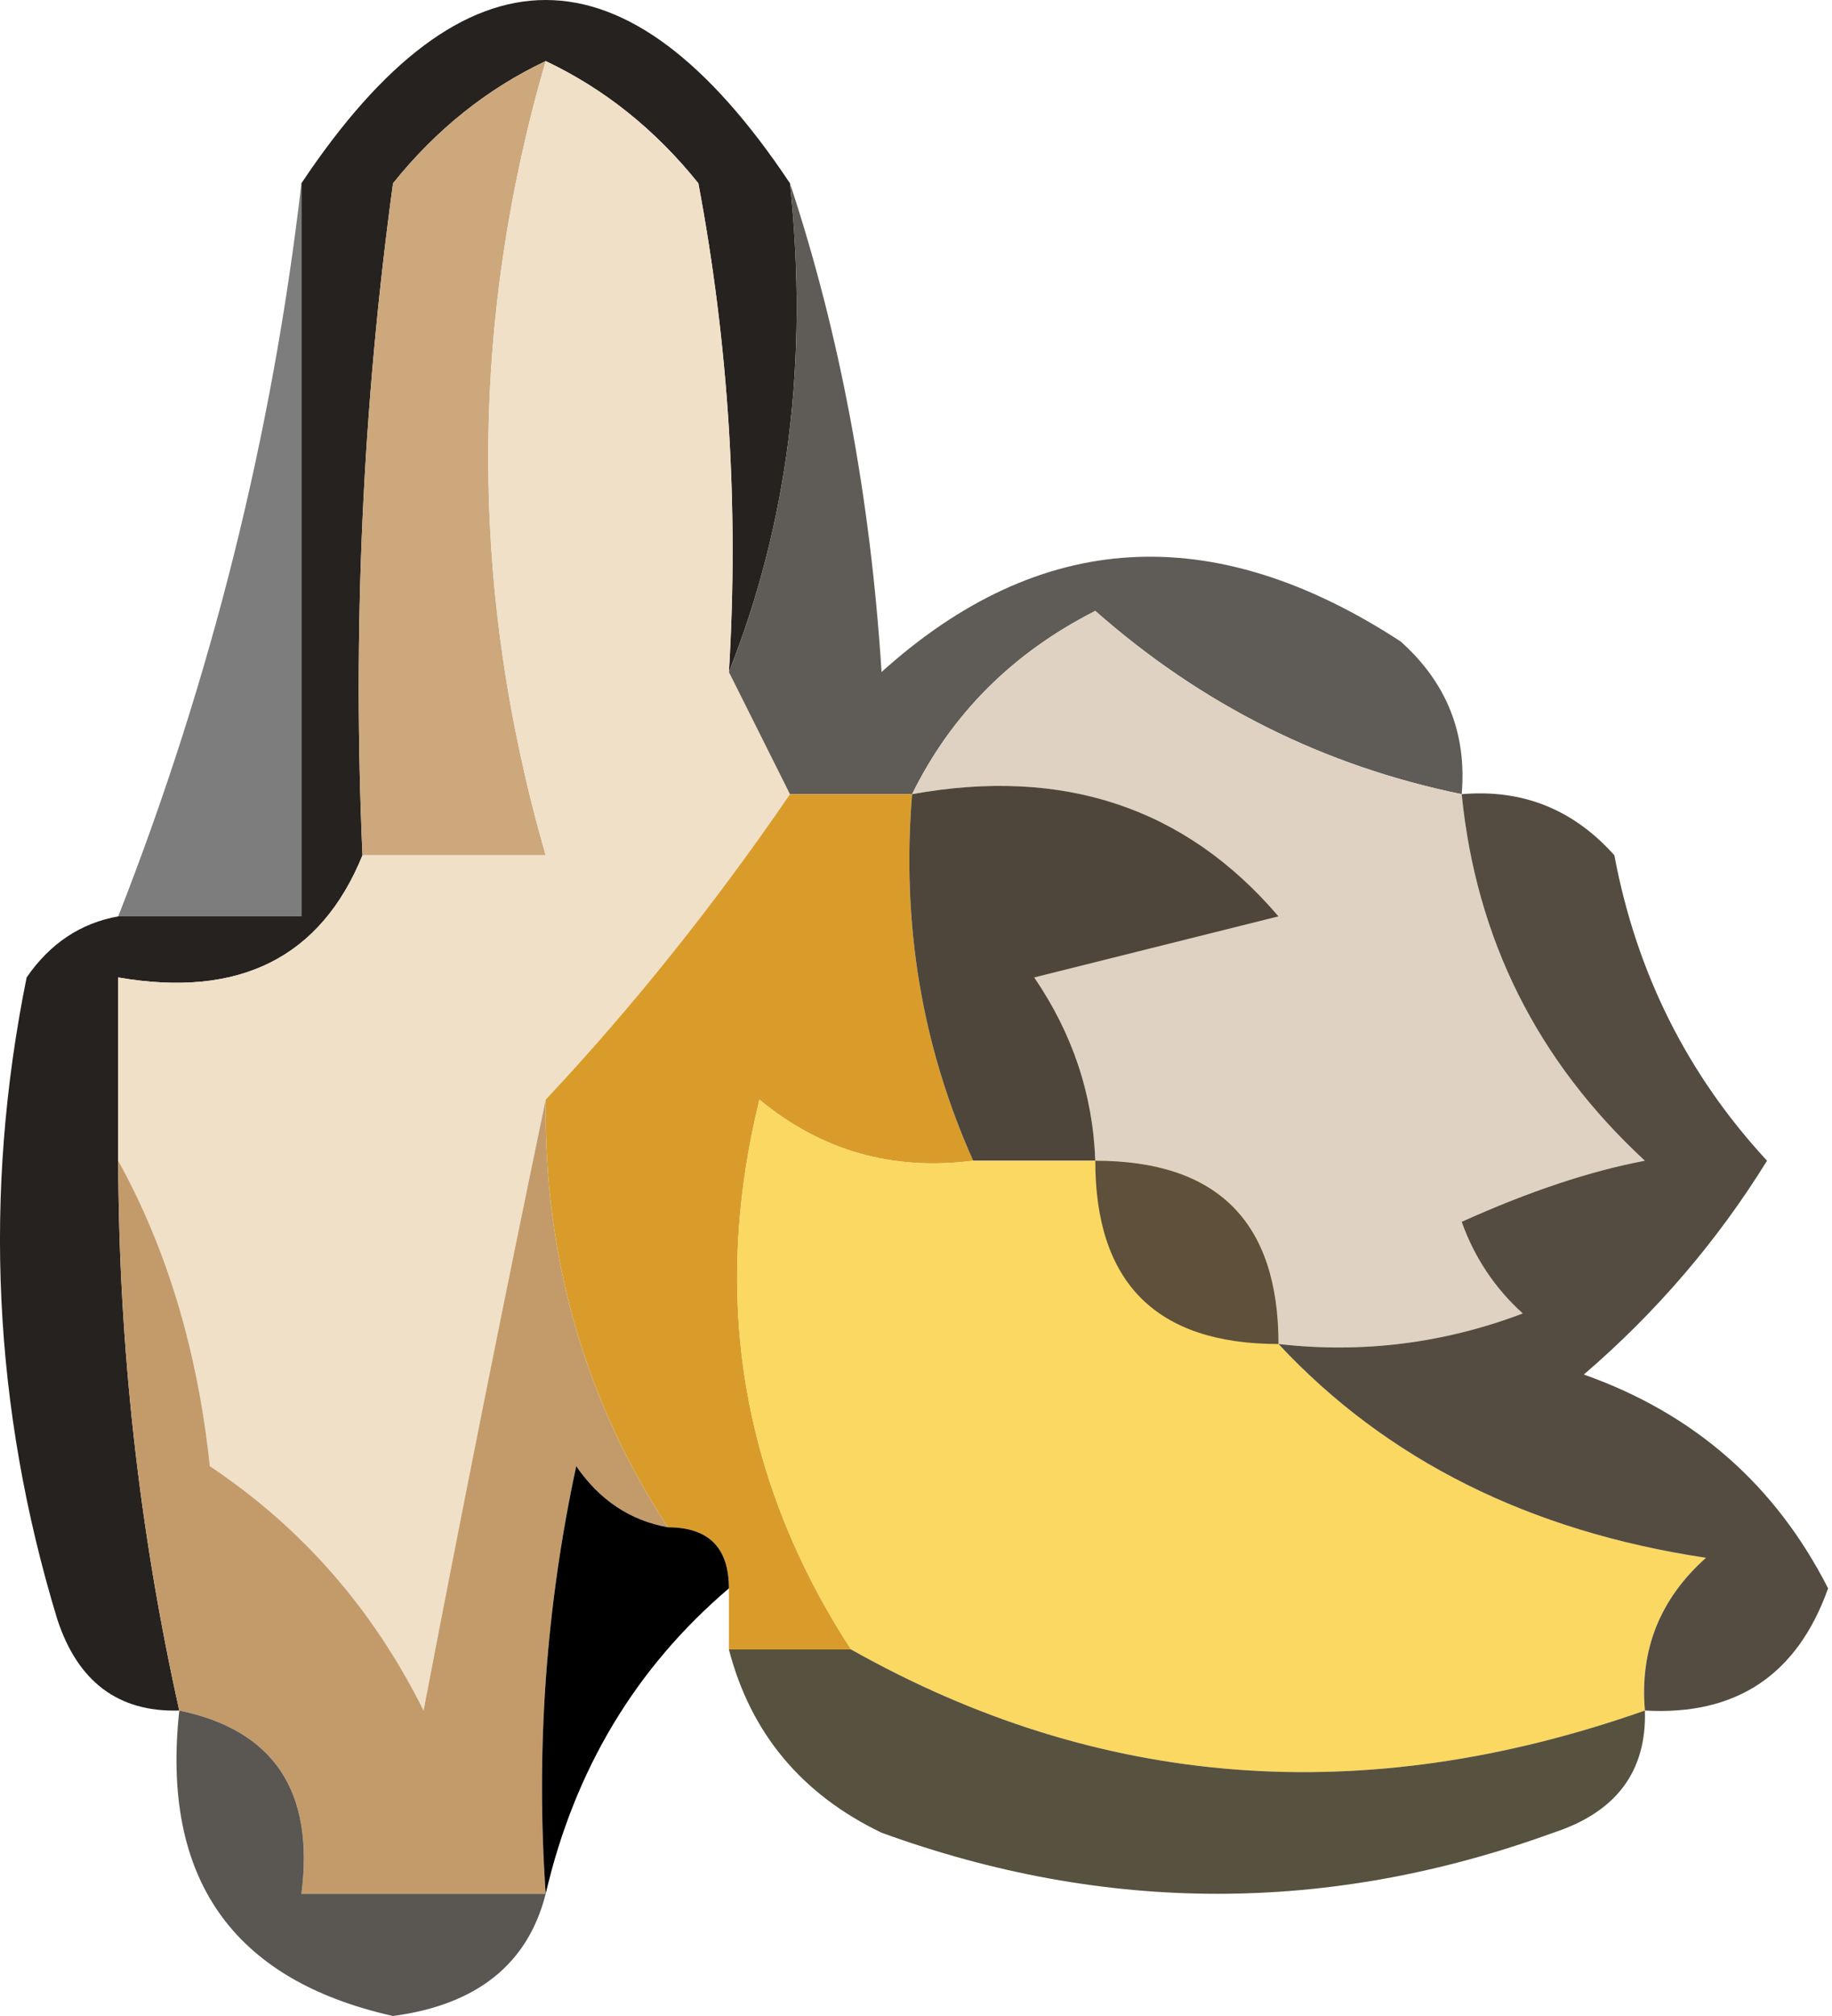 <svg width="30" height="33" viewBox="0 0 30 33" fill="none" xmlns="http://www.w3.org/2000/svg">
<path fill-rule="evenodd" clip-rule="evenodd" d="M4.936 3C4.936 7 4.936 11 4.936 15C3.936 15 2.936 15 1.936 15C3.459 11.12 4.459 7.12 4.936 3Z" fill="#7D7D7D"/>
<path fill-rule="evenodd" clip-rule="evenodd" d="M12.936 3C13.242 5.885 12.909 8.552 11.936 11C12.1 8.313 11.933 5.646 11.436 3C10.728 2.119 9.894 1.453 8.936 1C7.978 1.453 7.144 2.119 6.436 3C5.937 6.652 5.771 10.318 5.936 14C5.253 15.677 3.919 16.343 1.936 16C1.936 17 1.936 18 1.936 19C1.944 22.045 2.277 25.045 2.936 28C1.939 28.03 1.272 27.53 0.936 26.5C-0.114 23.045 -0.281 19.545 0.436 16C0.819 15.444 1.319 15.111 1.936 15C2.936 15 3.936 15 4.936 15C4.936 11 4.936 7 4.936 3C7.603 -1 10.269 -1 12.936 3Z" fill="#26221F"/>
<path fill-rule="evenodd" clip-rule="evenodd" d="M8.936 1C7.682 5.318 7.682 9.652 8.936 14C7.936 14 6.936 14 5.936 14C5.771 10.318 5.937 6.652 6.436 3C7.144 2.119 7.978 1.453 8.936 1Z" fill="#CDA87D"/>
<path fill-rule="evenodd" clip-rule="evenodd" d="M8.936 1C9.894 1.453 10.728 2.119 11.436 3C11.933 5.646 12.1 8.313 11.936 11C12.269 11.667 12.603 12.333 12.936 13C11.701 14.806 10.367 16.473 8.936 18C8.27 21.189 7.603 24.523 6.936 28C6.109 26.338 4.943 25.005 3.436 24C3.238 22.118 2.738 20.452 1.936 19C1.936 18 1.936 17 1.936 16C3.919 16.343 5.253 15.677 5.936 14C6.936 14 7.936 14 8.936 14C7.682 9.652 7.682 5.318 8.936 1Z" fill="#F0E0C8"/>
<path fill-rule="evenodd" clip-rule="evenodd" d="M12.936 3C13.753 5.469 14.253 8.135 14.436 11C17.029 8.663 19.862 8.496 22.936 10.5C23.688 11.171 24.022 12.004 23.936 13C21.679 12.538 19.679 11.538 17.936 10C16.581 10.688 15.581 11.688 14.936 13C14.269 13 13.603 13 12.936 13C12.603 12.333 12.269 11.667 11.936 11C12.909 8.552 13.242 5.885 12.936 3Z" fill="#5F5C57"/>
<path fill-rule="evenodd" clip-rule="evenodd" d="M23.936 13C24.172 15.37 25.172 17.37 26.936 19C26.039 19.169 25.039 19.502 23.936 20C24.145 20.586 24.479 21.086 24.936 21.5C23.643 21.99 22.309 22.157 20.936 22C20.936 20 19.936 19 17.936 19C17.897 17.917 17.563 16.917 16.936 16C18.269 15.667 19.603 15.333 20.936 15C19.413 13.217 17.413 12.551 14.936 13C15.581 11.688 16.581 10.688 17.936 10C19.679 11.538 21.679 12.538 23.936 13Z" fill="#DFD2C2"/>
<path fill-rule="evenodd" clip-rule="evenodd" d="M12.936 13C13.603 13 14.269 13 14.936 13C14.761 15.121 15.095 17.121 15.936 19C14.614 19.17 13.447 18.837 12.436 18C11.643 21.241 12.143 24.241 13.936 27C13.269 27 12.603 27 11.936 27C11.936 26.667 11.936 26.333 11.936 26C11.936 25.333 11.603 25 10.936 25C9.571 22.909 8.904 20.576 8.936 18C10.367 16.473 11.701 14.806 12.936 13Z" fill="#D99C2B"/>
<path fill-rule="evenodd" clip-rule="evenodd" d="M14.936 13C17.413 12.551 19.413 13.217 20.936 15C19.603 15.333 18.269 15.667 16.936 16C17.563 16.917 17.897 17.917 17.936 19C17.269 19 16.603 19 15.936 19C15.095 17.121 14.761 15.121 14.936 13Z" fill="#4E463A"/>
<path fill-rule="evenodd" clip-rule="evenodd" d="M8.936 18C8.904 20.576 9.571 22.909 10.936 25C10.319 24.889 9.819 24.556 9.436 24C8.939 26.31 8.773 28.643 8.936 31C7.603 31 6.269 31 4.936 31C5.151 29.321 4.484 28.321 2.936 28C2.277 25.045 1.944 22.045 1.936 19C2.738 20.452 3.238 22.118 3.436 24C4.943 25.005 6.109 26.338 6.936 28C7.603 24.523 8.27 21.189 8.936 18Z" fill="#C39B6B"/>
<path fill-rule="evenodd" clip-rule="evenodd" d="M15.936 19C16.603 19 17.269 19 17.936 19C19.936 19 20.936 20 20.936 22C22.705 23.897 25.038 25.064 27.936 25.5C27.184 26.171 26.85 27.004 26.936 28C22.33 29.621 17.996 29.287 13.936 27C12.143 24.241 11.643 21.241 12.436 18C13.447 18.837 14.614 19.17 15.936 19Z" fill="#FAD861"/>
<path fill-rule="evenodd" clip-rule="evenodd" d="M17.936 19C19.936 19 20.936 20 20.936 22C18.936 22 17.936 21 17.936 19Z" fill="#5E503A"/>
<path fill-rule="evenodd" clip-rule="evenodd" d="M23.936 13C24.932 12.914 25.765 13.248 26.436 14C26.796 15.921 27.63 17.588 28.936 19C28.123 20.314 27.123 21.48 25.936 22.5C27.739 23.137 29.072 24.303 29.936 26C29.431 27.419 28.431 28.085 26.936 28C26.85 27.004 27.184 26.171 27.936 25.5C25.038 25.064 22.705 23.897 20.936 22C22.309 22.157 23.643 21.99 24.936 21.5C24.479 21.086 24.145 20.586 23.936 20C25.039 19.502 26.039 19.169 26.936 19C25.172 17.37 24.172 15.37 23.936 13Z" fill="#544C41"/>
<path fill-rule="evenodd" clip-rule="evenodd" d="M10.936 25C11.603 25 11.936 25.333 11.936 26C10.408 27.302 9.408 28.969 8.936 31C8.773 28.643 8.939 26.31 9.436 24C9.819 24.556 10.319 24.889 10.936 25Z" fill="black"/>
<path fill-rule="evenodd" clip-rule="evenodd" d="M11.936 27C12.603 27 13.269 27 13.936 27C17.996 29.287 22.33 29.621 26.936 28C26.966 28.997 26.466 29.664 25.436 30C21.769 31.333 18.103 31.333 14.436 30C13.126 29.37 12.292 28.37 11.936 27Z" fill="#57513F"/>
<path fill-rule="evenodd" clip-rule="evenodd" d="M2.936 28C4.484 28.321 5.151 29.321 4.936 31C6.269 31 7.603 31 8.936 31C8.645 32.149 7.812 32.816 6.436 33C3.803 32.411 2.636 30.744 2.936 28Z" fill="#5A5652"/>
</svg>
